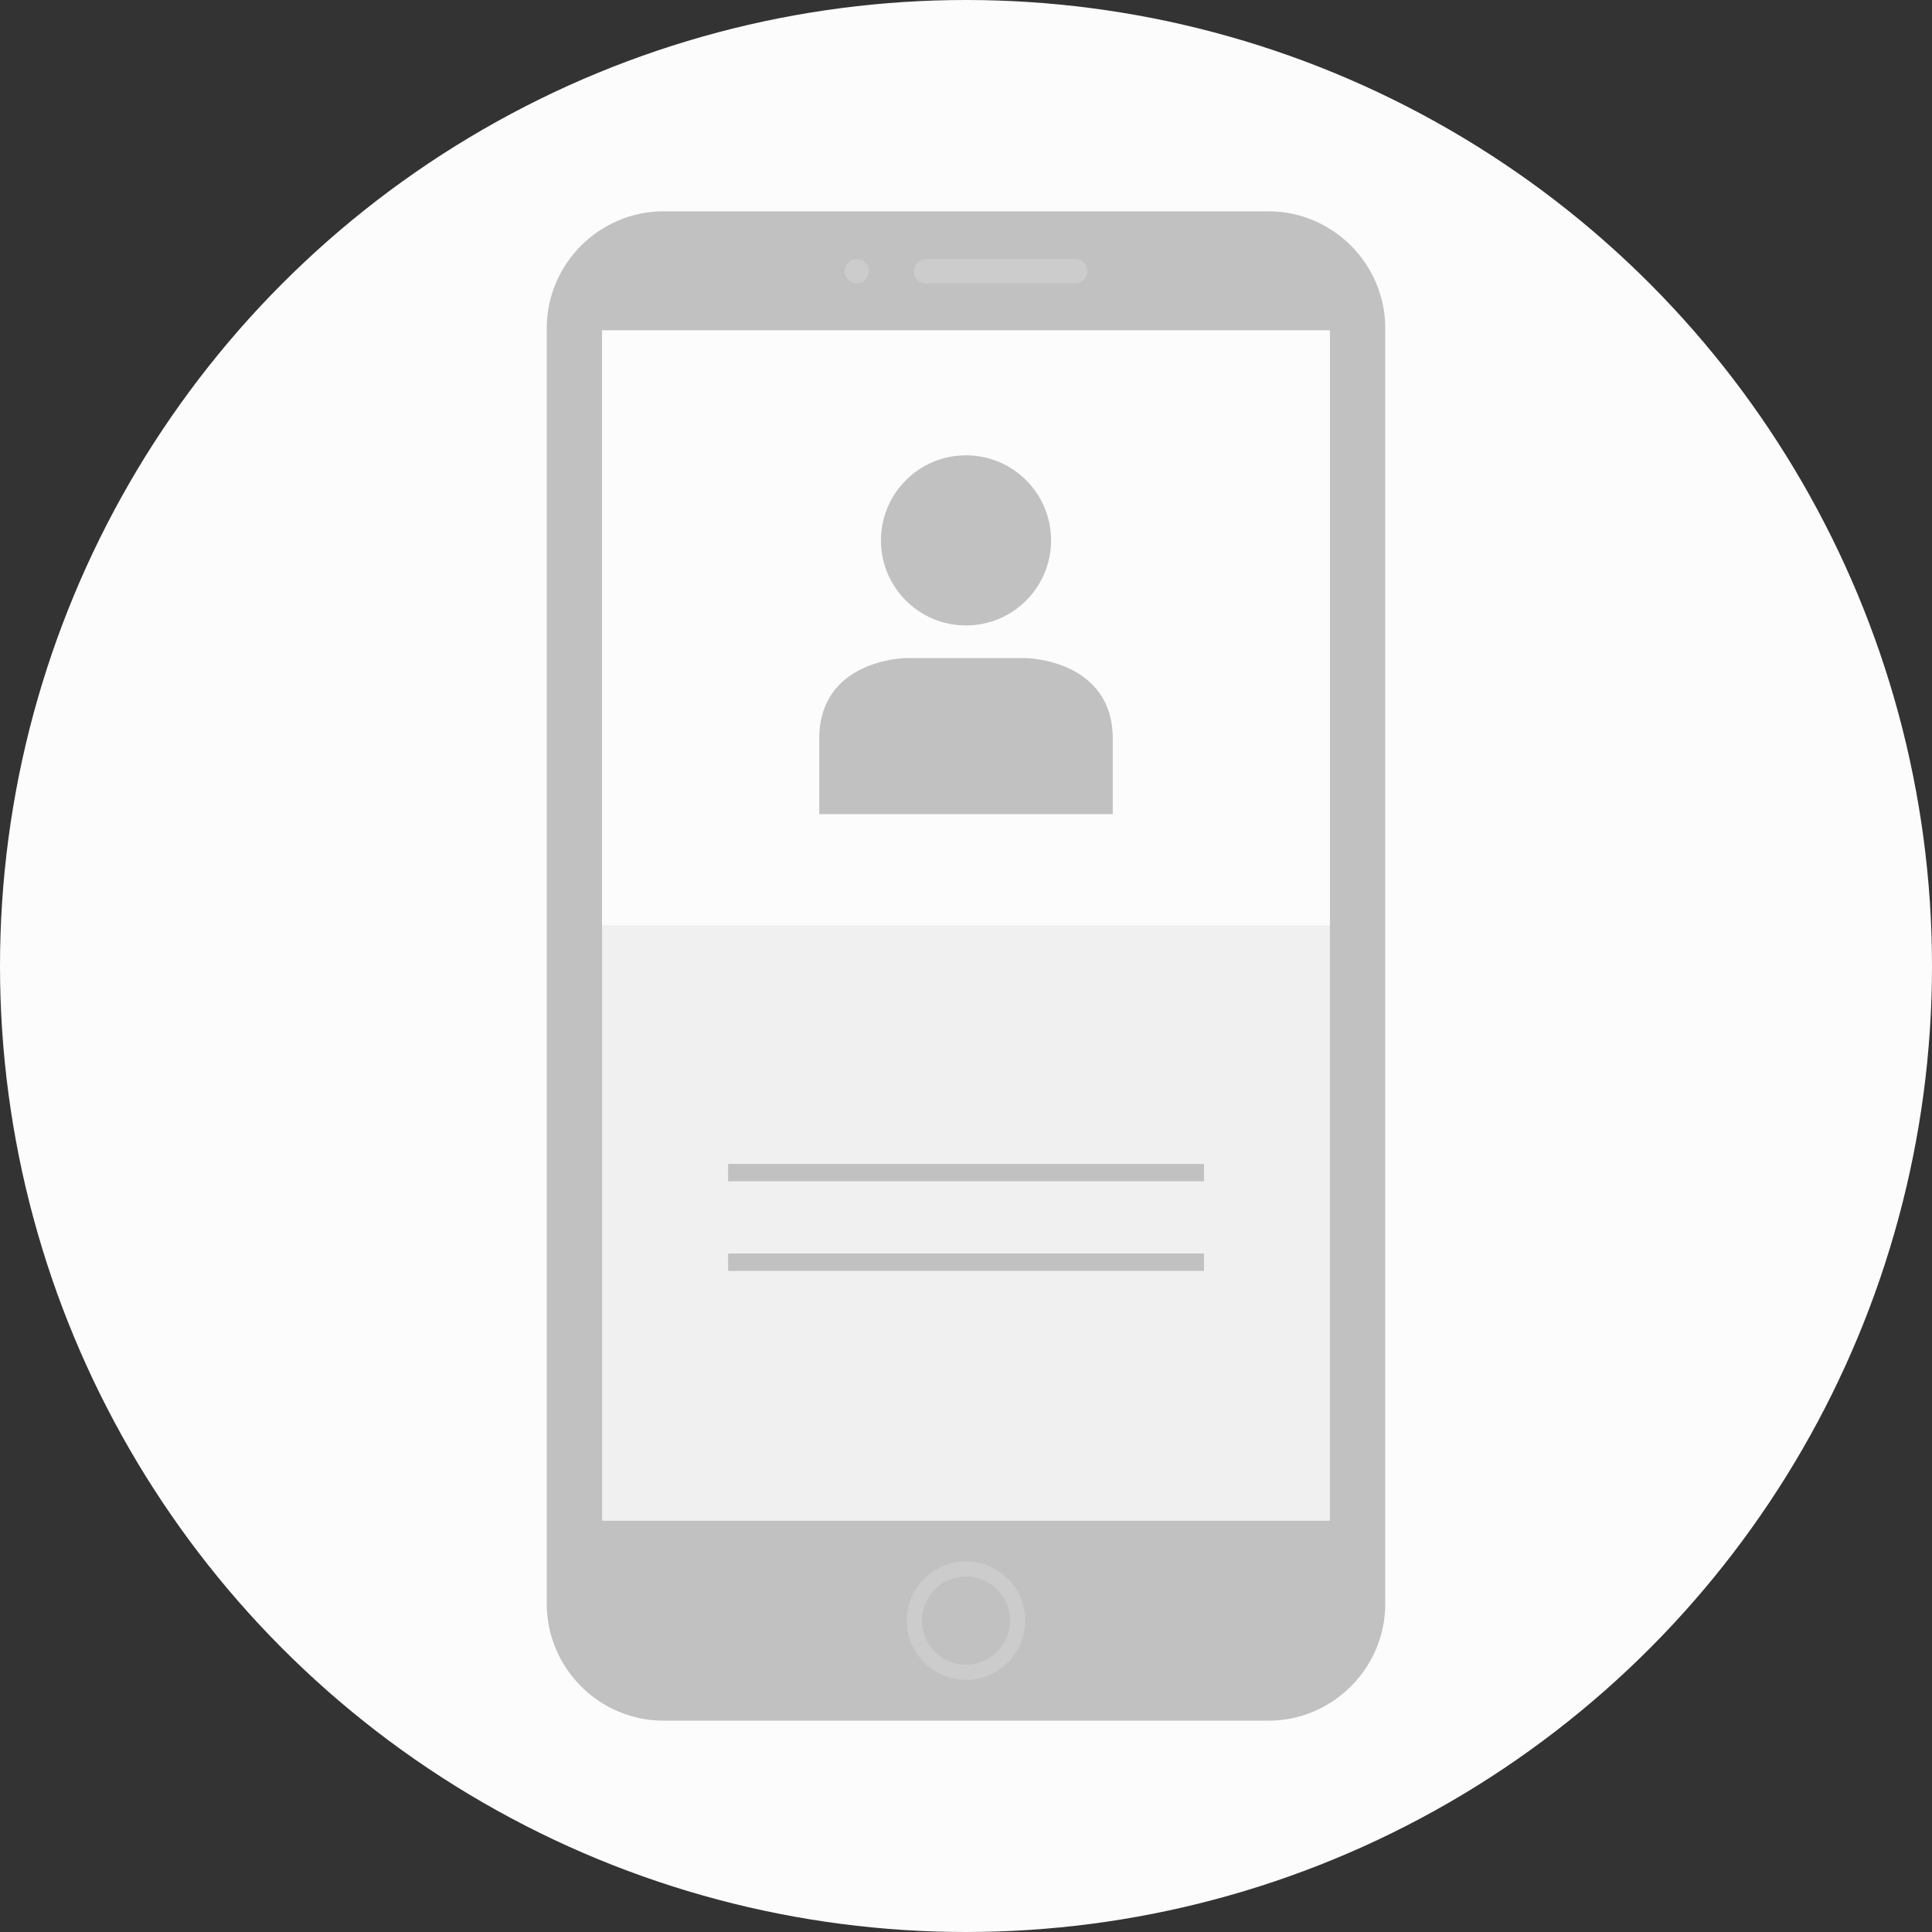 <!DOCTYPE svg PUBLIC "-//W3C//DTD SVG 1.1//EN" "http://www.w3.org/Graphics/SVG/1.1/DTD/svg11.dtd">
<!-- Uploaded to: SVG Repo, www.svgrepo.com, Transformed by: SVG Repo Mixer Tools -->
<svg version="1.1" id="Layer_1" xmlns="http://www.w3.org/2000/svg" xmlns:xlink="http://www.w3.org/1999/xlink" viewBox="0 0 512 512" xml:space="preserve" width="800px" height="800px" fill="#000000">
<rect x="0" y="0" width="512" height="512" fill="#333333" stroke="none"/>
<g id="SVGRepo_bgCarrier" stroke-width="0"/>
<g id="SVGRepo_tracerCarrier" stroke-linecap="round" stroke-linejoin="round"/>
<g id="SVGRepo_iconCarrier"> <circle style="fill:#fcfcfc;" cx="256" cy="256" r="256"/> <path style="fill:#c2c1c1;" d="M336.144,456H175.856c-17.032,0-30.96-13.936-30.96-30.96V86.96c0-17.032,13.936-30.96,30.96-30.96 h160.288c17.032,0,30.96,13.936,30.96,30.96v338.08C367.104,442.064,353.176,456,336.144,456z"/> <rect x="159.552" y="87.568" style="fill:#f0f0f0;" width="192.88" height="315.44"/> <g> <path style="fill:#CCCCCC;" d="M284.928,75.08h-39.48c-1.776,0-3.224-1.448-3.224-3.224l0,0c0-1.776,1.448-3.224,3.224-3.224h39.48 c1.776,0,3.224,1.448,3.224,3.224l0,0C288.152,73.632,286.704,75.08,284.928,75.08z"/> <circle style="fill:#CCCCCC;" cx="227.072" cy="71.856" r="3.224"/> <path style="fill:#CCCCCC;" d="M256,445.168c-8.648,0-15.688-7.04-15.688-15.696c0-8.648,7.04-15.688,15.688-15.688 s15.688,7.04,15.688,15.688C271.688,438.128,264.648,445.168,256,445.168z M256,417.784c-6.448,0-11.688,5.24-11.688,11.688 s5.24,11.696,11.688,11.696s11.688-5.248,11.688-11.696S262.448,417.784,256,417.784z"/> </g> <rect x="159.552" y="87.568" style="fill:#fcfcfc;" width="192.88" height="157.704"/> <g> <rect x="192.96" y="308.448" style="fill:#c2c1c1;" width="126.112" height="4.6"/> <rect x="192.96" y="332.2" style="fill:#c2c1c1;" width="126.112" height="4.6"/> <circle style="fill:#c2c1c1;" cx="256" cy="143.208" r="22.544"/> <path style="fill:#c2c1c1;" d="M294.896,215.744c0,0,0,1.056,0-19.96S271.96,174.4,271.96,174.4h-31.928 c0,0-22.928,0.256-22.928,21.392c0,21.016,0,19.96,0,19.96h77.792V215.744z"/> </g> </g>
</svg>